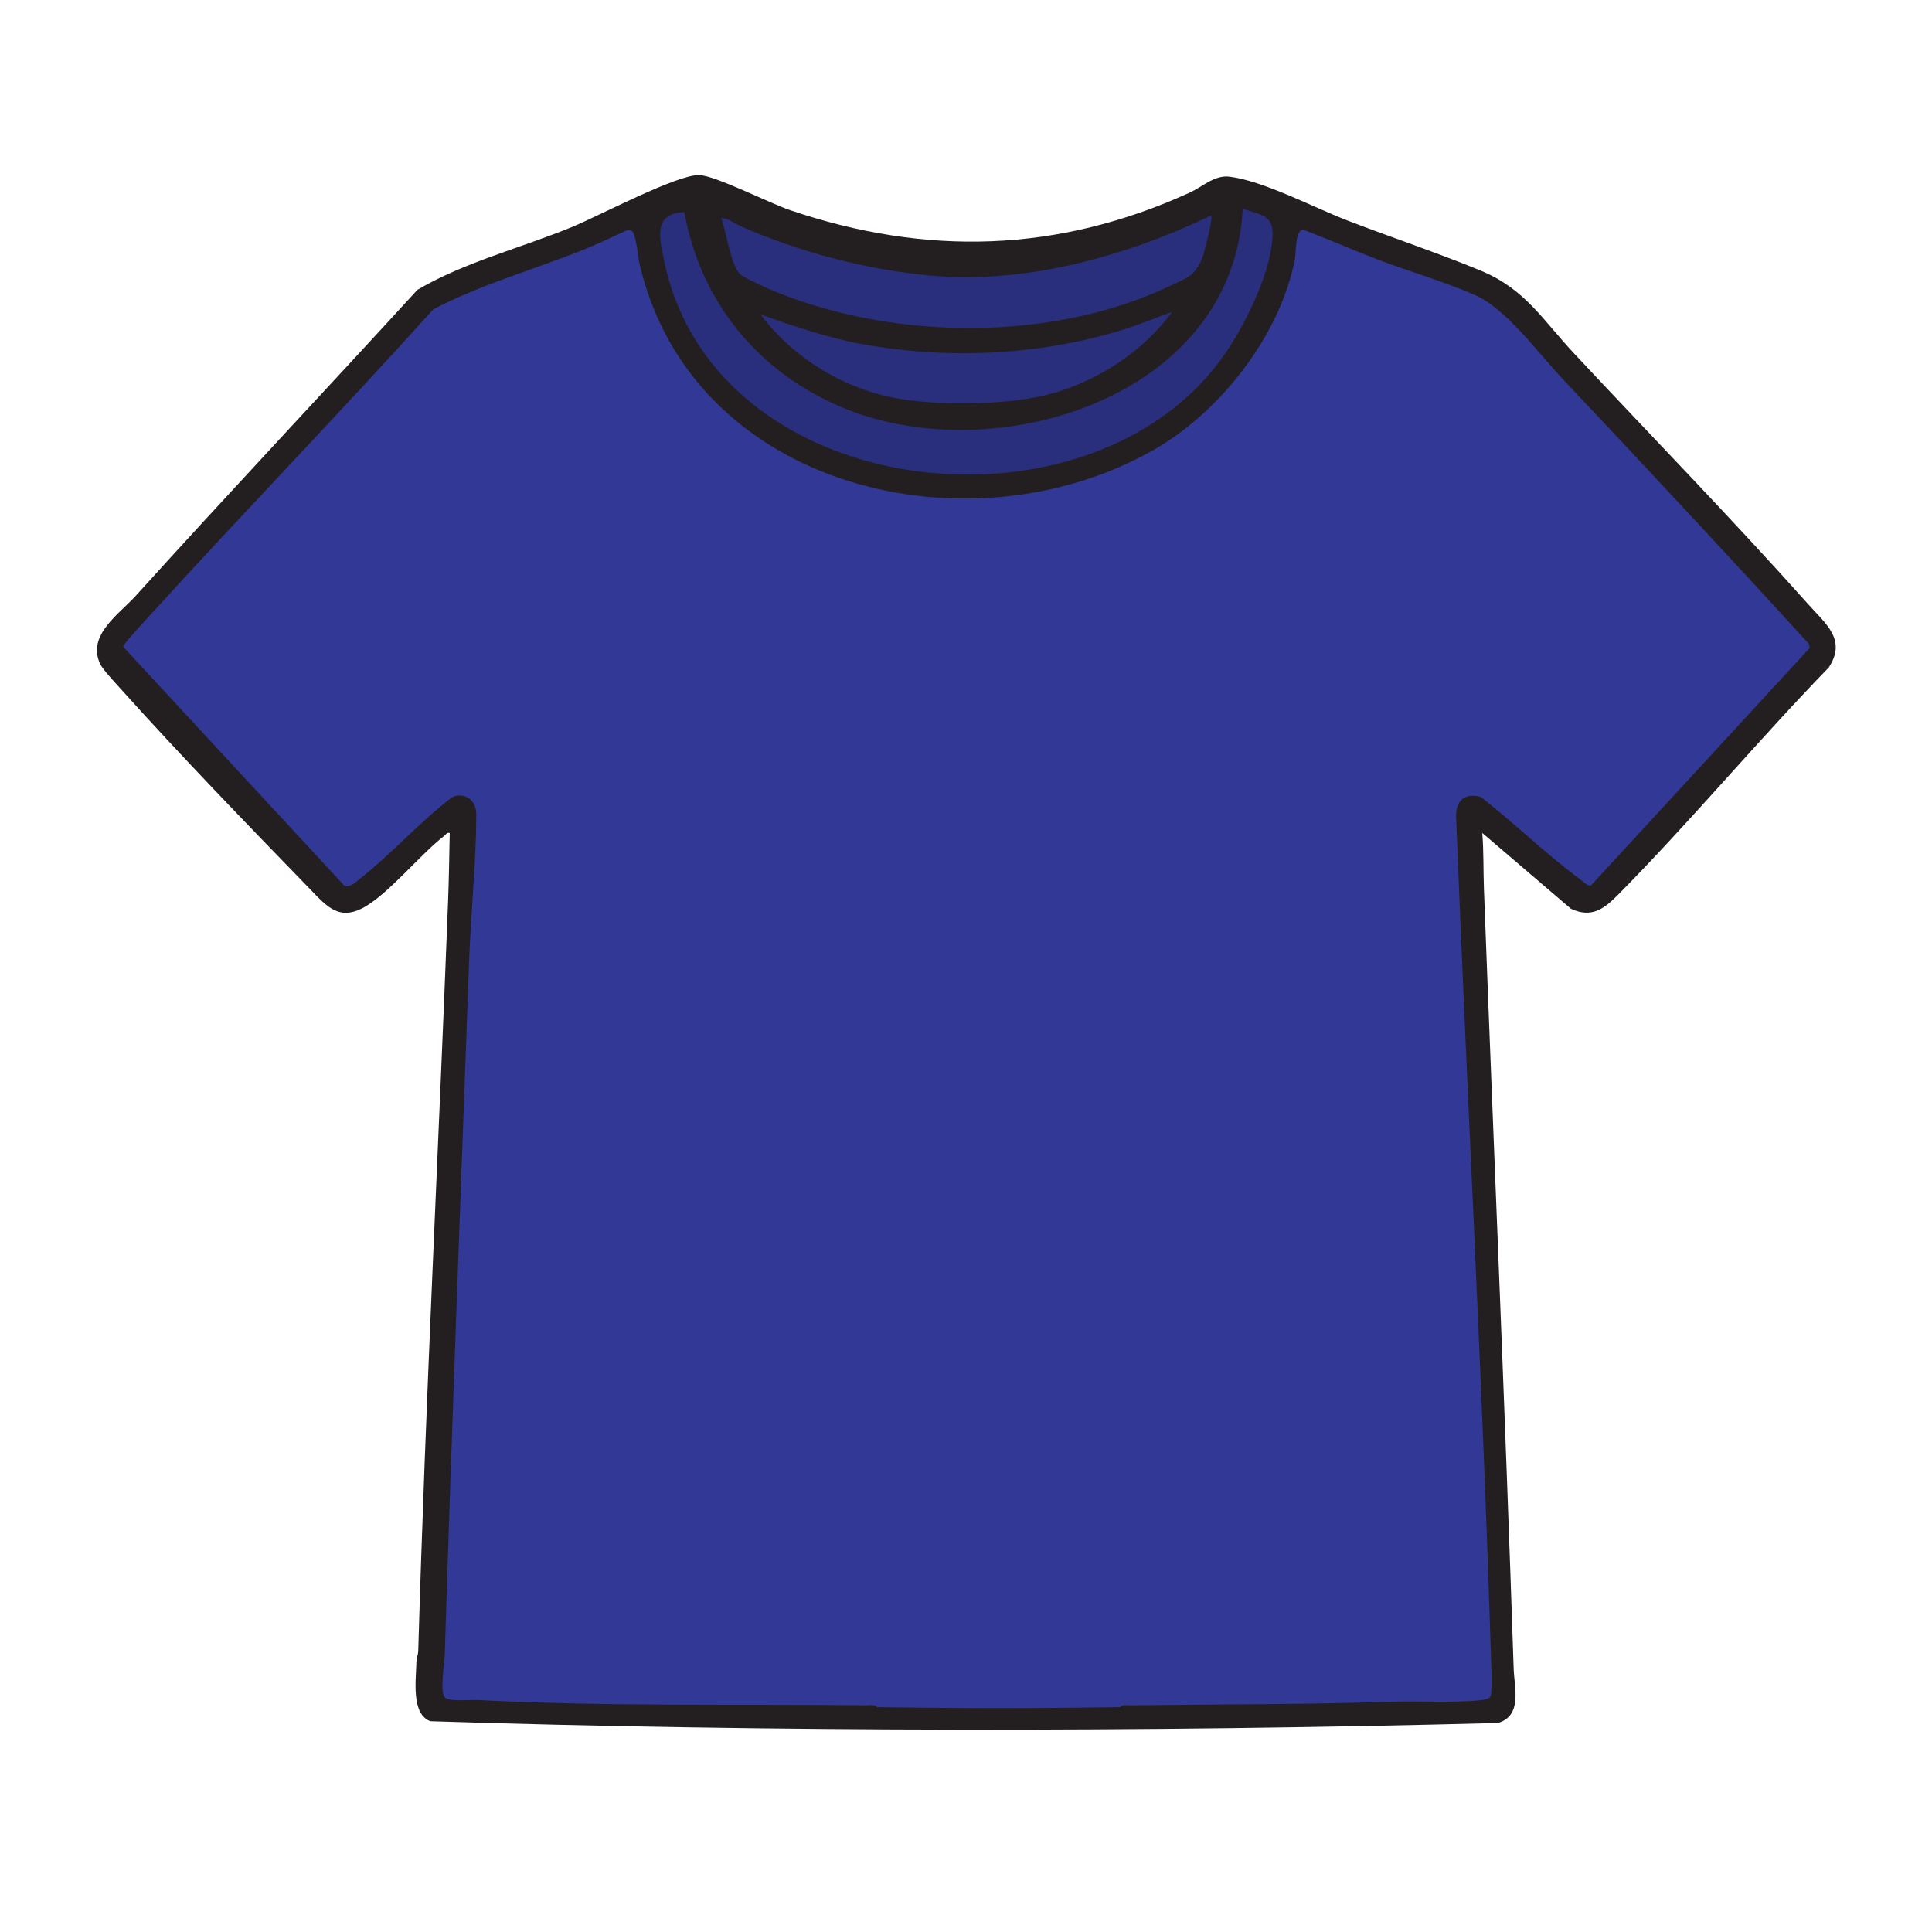 <?xml version="1.0" encoding="UTF-8"?>
<svg id="Layer_1" xmlns="http://www.w3.org/2000/svg" version="1.1" viewBox="0 0 1024 1024">
  <!-- Generator: Adobe Illustrator 29.6.0, SVG Export Plug-In . SVG Version: 2.1.1 Build 207)  -->
  <defs>
    <style>
      .st0 {
        fill: #292e7d;
      }

      .st1 {
        fill: #323895;
      }

      .st2 {
        fill: #231f20;
      }
    </style>
  </defs>
  <path class="st2" d="M228.17,912.3c-10.38-3.72-7.64-22.04-7.46-31.46.04-1.99.9-3.81.96-5.6,3.84-132.65,10.74-265.22,15.82-397.59.46-12.02.63-24.12.88-36.14-1.61-.42-1.85.68-2.78,1.4-12.87,9.98-29.15,30.3-42.36,37.82-13.59,7.74-20.23-.55-29.08-9.66-33.37-34.34-68.71-70.89-100.63-106.46-2.56-2.85-9.18-9.88-10.51-12.82-6.93-15.26,10.05-26.18,18.88-35.95,49.31-54.52,99.74-107.99,149.35-162.23,25.1-14.76,54.89-22.16,82.04-33.34,13.96-5.74,55.42-27.74,67.27-27.47,8.49.19,37.37,14.92,48.2,18.59,72.31,24.5,142.03,22.49,211.66-9.23,6.98-3.18,13.31-9.44,21.09-8.53,17.96,2.11,44.82,16.36,62.45,23.16,23.39,9.02,47.93,17.16,70.97,26.71,23.42,9.71,32.67,25.97,49.38,43.85,41.38,44.28,83.98,87.93,124.32,133.15,9.05,10.15,20.31,18.66,10.65,33.3-38.07,39.25-73.33,81.68-111.75,120.53-7.41,7.49-14.02,12.41-24.9,7.33l-46.99-40.17c.81,9.83.51,19.73.88,29.58,5.17,137.76,11.2,275.4,15.77,413.58.33,9.86,4.77,24.64-8.31,28.57-183.28,4.87-388.38,4.82-565.8-.94Z"/>
  <path class="st1" d="M464.78,904.79c-.96-1.55-3.52-.94-5.09-.95-68.9-.73-138.15.75-206.86-2.79-3.54-.18-15.6,1.02-17.22-1.57-2.52-4.04-.04-17.26.11-22.31,3.77-122.64,8.53-245.08,12.91-367.71.91-25.36,3.77-52.65,3.82-77.8.01-7.37-5.85-12-12.82-9.14-17.06,13.07-32.21,30.11-48.96,43.34-2.34,1.85-4.86,4.66-8.12,3.62l-117.34-126.75c.28-1.54,12.84-15.05,15.1-17.53,49.31-54.18,100.34-106.82,149.37-161.27,24.82-13.01,52.47-20.8,78.61-31.19,8.06-3.2,15.97-7.01,23.86-10.63.89-.35,1.7-.14,2.54.2,2.42.97,3.56,14.52,4.42,18.16,28.19,119.15,175.63,153.56,272.87,97.69,34.77-19.98,66.34-60.17,74.24-100.32.81-4.12.19-15.88,4.4-16.08,13.21,4.88,26.08,10.63,39.23,15.66,16.8,6.43,36.35,12.02,52.42,19.21s33.19,30.64,45.65,43.87c43.89,46.61,87.69,93.43,130.79,140.72l.49,2.21-115.93,125.87c-1.88.53-4.33-2.2-6.02-3.44-17.99-13.3-34.77-29.74-52.48-43.52-9.03-2.24-13.34,2.37-12.99,11.24,5.85,150.23,14.09,299.91,18.63,450.09.09,2.83.44,13.92-.49,15.52-.76,1.3-3.2,1.72-4.63,1.88-14.32,1.65-32.6.39-47.36.88-46.38,1.54-92.56,1.32-139.11,1.9-1.57.02-4.12-.6-5.09.95-42.97.7-85.96.7-128.93,0Z"/>
  <path class="st0" d="M362.69,112.4c8.75,47.97,39.3,84.88,83.59,103.52,80.3,33.81,207.56-4.84,212.39-105.48,7.85,3.55,16,2.55,15.83,13.6-.28,19.13-13.65,46.21-24.17,61.92-69.15,103.29-271.17,82.49-298.24-47.38-2.55-12.25-6.22-25.4,10.6-26.19Z"/>
  <path class="st0" d="M641.96,114.21c1.06,1.19-3.52,19.24-4.59,22.07-3.82,10.1-8.22,10.96-17.33,15.3-61.82,29.45-145.02,28.81-208.09,3.4-3.71-1.49-17.82-7.6-19.91-9.88-4.93-5.37-7.08-22.34-9.8-29.48,3.44-.19,7.24,2.93,10.52,4.37,31.21,13.68,65.53,22.72,99.52,25.98,50.76,4.88,104.24-9.95,149.68-31.77Z"/>
  <path class="st0" d="M403.19,166.73c17.58,6.14,35.22,12.28,53.63,15.64,44.89,8.19,92.56,6.09,136.3-6.96,9.51-2.84,18.78-6.7,28.05-10.09-14.72,20.56-38.95,36.29-63.08,43.13-22.07,6.26-58.15,6.74-80.89,3.01-28.88-4.73-56.46-21.18-74.01-44.73Z"/>
</svg>